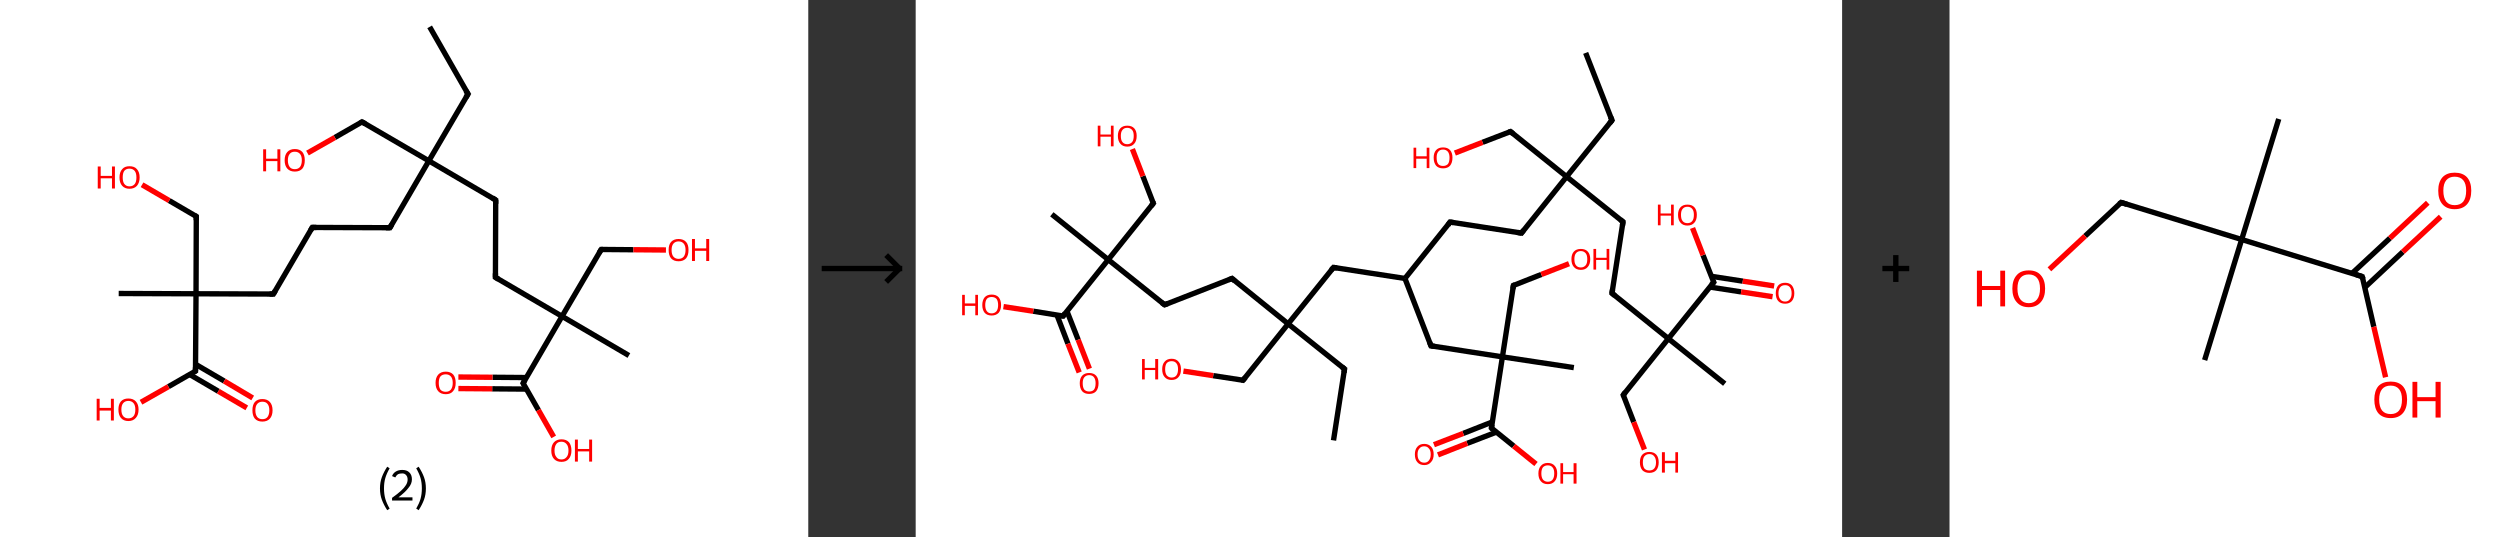 <?xml version='1.0' encoding='ASCII' standalone='yes'?>
<svg xmlns="http://www.w3.org/2000/svg" xmlns:xlink="http://www.w3.org/1999/xlink" version="1.1" width="931.0px" viewBox="0 0 931.0 200.0" height="200.0px">
  <rect x="0" y="0" width="931.0" height="200.0" fill="#333333" stroke="none"/>
  <g>
    <g transform="translate(0, 0) scale(1 1) "><!-- END OF HEADER -->
<rect style="opacity:1.0;fill:#FFFFFF;stroke:none" width="301.0" height="200.0" x="0.0" y="0.0"> </rect>
<path class="bond-0 atom-0 atom-1" d="M 160.0,10.0 L 174.3,35.0" style="fill:none;fill-rule:evenodd;stroke:#000000;stroke-width:2.0px;stroke-linecap:butt;stroke-linejoin:miter;stroke-opacity:1"/>
<path class="bond-1 atom-1 atom-2" d="M 174.3,35.0 L 159.7,59.9" style="fill:none;fill-rule:evenodd;stroke:#000000;stroke-width:2.0px;stroke-linecap:butt;stroke-linejoin:miter;stroke-opacity:1"/>
<path class="bond-2 atom-2 atom-3" d="M 159.7,59.9 L 134.8,45.4" style="fill:none;fill-rule:evenodd;stroke:#000000;stroke-width:2.0px;stroke-linecap:butt;stroke-linejoin:miter;stroke-opacity:1"/>
<path class="bond-3 atom-3 atom-4" d="M 134.8,45.4 L 124.7,51.2" style="fill:none;fill-rule:evenodd;stroke:#000000;stroke-width:2.0px;stroke-linecap:butt;stroke-linejoin:miter;stroke-opacity:1"/>
<path class="bond-3 atom-3 atom-4" d="M 124.7,51.2 L 114.5,57.0" style="fill:none;fill-rule:evenodd;stroke:#FF0000;stroke-width:2.0px;stroke-linecap:butt;stroke-linejoin:miter;stroke-opacity:1"/>
<path class="bond-4 atom-2 atom-5" d="M 159.7,59.9 L 145.2,84.8" style="fill:none;fill-rule:evenodd;stroke:#000000;stroke-width:2.0px;stroke-linecap:butt;stroke-linejoin:miter;stroke-opacity:1"/>
<path class="bond-5 atom-5 atom-6" d="M 145.2,84.8 L 116.3,84.7" style="fill:none;fill-rule:evenodd;stroke:#000000;stroke-width:2.0px;stroke-linecap:butt;stroke-linejoin:miter;stroke-opacity:1"/>
<path class="bond-6 atom-6 atom-7" d="M 116.3,84.7 L 101.8,109.5" style="fill:none;fill-rule:evenodd;stroke:#000000;stroke-width:2.0px;stroke-linecap:butt;stroke-linejoin:miter;stroke-opacity:1"/>
<path class="bond-7 atom-7 atom-8" d="M 101.8,109.5 L 73.0,109.4" style="fill:none;fill-rule:evenodd;stroke:#000000;stroke-width:2.0px;stroke-linecap:butt;stroke-linejoin:miter;stroke-opacity:1"/>
<path class="bond-8 atom-8 atom-9" d="M 73.0,109.4 L 44.2,109.3" style="fill:none;fill-rule:evenodd;stroke:#000000;stroke-width:2.0px;stroke-linecap:butt;stroke-linejoin:miter;stroke-opacity:1"/>
<path class="bond-9 atom-8 atom-10" d="M 73.0,109.4 L 73.1,80.6" style="fill:none;fill-rule:evenodd;stroke:#000000;stroke-width:2.0px;stroke-linecap:butt;stroke-linejoin:miter;stroke-opacity:1"/>
<path class="bond-10 atom-10 atom-11" d="M 73.1,80.6 L 63.0,74.7" style="fill:none;fill-rule:evenodd;stroke:#000000;stroke-width:2.0px;stroke-linecap:butt;stroke-linejoin:miter;stroke-opacity:1"/>
<path class="bond-10 atom-10 atom-11" d="M 63.0,74.7 L 52.9,68.8" style="fill:none;fill-rule:evenodd;stroke:#FF0000;stroke-width:2.0px;stroke-linecap:butt;stroke-linejoin:miter;stroke-opacity:1"/>
<path class="bond-11 atom-8 atom-12" d="M 73.0,109.4 L 72.8,138.2" style="fill:none;fill-rule:evenodd;stroke:#000000;stroke-width:2.0px;stroke-linecap:butt;stroke-linejoin:miter;stroke-opacity:1"/>
<path class="bond-12 atom-12 atom-13" d="M 70.7,139.5 L 81.3,145.7" style="fill:none;fill-rule:evenodd;stroke:#000000;stroke-width:2.0px;stroke-linecap:butt;stroke-linejoin:miter;stroke-opacity:1"/>
<path class="bond-12 atom-12 atom-13" d="M 81.3,145.7 L 91.9,151.9" style="fill:none;fill-rule:evenodd;stroke:#FF0000;stroke-width:2.0px;stroke-linecap:butt;stroke-linejoin:miter;stroke-opacity:1"/>
<path class="bond-12 atom-12 atom-13" d="M 72.9,135.7 L 83.5,141.9" style="fill:none;fill-rule:evenodd;stroke:#000000;stroke-width:2.0px;stroke-linecap:butt;stroke-linejoin:miter;stroke-opacity:1"/>
<path class="bond-12 atom-12 atom-13" d="M 83.5,141.9 L 94.1,148.2" style="fill:none;fill-rule:evenodd;stroke:#FF0000;stroke-width:2.0px;stroke-linecap:butt;stroke-linejoin:miter;stroke-opacity:1"/>
<path class="bond-13 atom-12 atom-14" d="M 72.8,138.2 L 62.7,144.0" style="fill:none;fill-rule:evenodd;stroke:#000000;stroke-width:2.0px;stroke-linecap:butt;stroke-linejoin:miter;stroke-opacity:1"/>
<path class="bond-13 atom-12 atom-14" d="M 62.7,144.0 L 52.5,149.8" style="fill:none;fill-rule:evenodd;stroke:#FF0000;stroke-width:2.0px;stroke-linecap:butt;stroke-linejoin:miter;stroke-opacity:1"/>
<path class="bond-14 atom-2 atom-15" d="M 159.7,59.9 L 184.6,74.5" style="fill:none;fill-rule:evenodd;stroke:#000000;stroke-width:2.0px;stroke-linecap:butt;stroke-linejoin:miter;stroke-opacity:1"/>
<path class="bond-15 atom-15 atom-16" d="M 184.6,74.5 L 184.5,103.3" style="fill:none;fill-rule:evenodd;stroke:#000000;stroke-width:2.0px;stroke-linecap:butt;stroke-linejoin:miter;stroke-opacity:1"/>
<path class="bond-16 atom-16 atom-17" d="M 184.5,103.3 L 209.3,117.8" style="fill:none;fill-rule:evenodd;stroke:#000000;stroke-width:2.0px;stroke-linecap:butt;stroke-linejoin:miter;stroke-opacity:1"/>
<path class="bond-17 atom-17 atom-18" d="M 209.3,117.8 L 234.2,132.4" style="fill:none;fill-rule:evenodd;stroke:#000000;stroke-width:2.0px;stroke-linecap:butt;stroke-linejoin:miter;stroke-opacity:1"/>
<path class="bond-18 atom-17 atom-19" d="M 209.3,117.8 L 223.9,92.9" style="fill:none;fill-rule:evenodd;stroke:#000000;stroke-width:2.0px;stroke-linecap:butt;stroke-linejoin:miter;stroke-opacity:1"/>
<path class="bond-19 atom-19 atom-20" d="M 223.9,92.9 L 235.9,93.0" style="fill:none;fill-rule:evenodd;stroke:#000000;stroke-width:2.0px;stroke-linecap:butt;stroke-linejoin:miter;stroke-opacity:1"/>
<path class="bond-19 atom-19 atom-20" d="M 235.9,93.0 L 248.0,93.1" style="fill:none;fill-rule:evenodd;stroke:#FF0000;stroke-width:2.0px;stroke-linecap:butt;stroke-linejoin:miter;stroke-opacity:1"/>
<path class="bond-20 atom-17 atom-21" d="M 209.3,117.8 L 194.8,142.7" style="fill:none;fill-rule:evenodd;stroke:#000000;stroke-width:2.0px;stroke-linecap:butt;stroke-linejoin:miter;stroke-opacity:1"/>
<path class="bond-21 atom-21 atom-22" d="M 196.1,140.6 L 183.4,140.5" style="fill:none;fill-rule:evenodd;stroke:#000000;stroke-width:2.0px;stroke-linecap:butt;stroke-linejoin:miter;stroke-opacity:1"/>
<path class="bond-21 atom-21 atom-22" d="M 183.4,140.5 L 170.7,140.4" style="fill:none;fill-rule:evenodd;stroke:#FF0000;stroke-width:2.0px;stroke-linecap:butt;stroke-linejoin:miter;stroke-opacity:1"/>
<path class="bond-21 atom-21 atom-22" d="M 196.0,144.9 L 183.3,144.8" style="fill:none;fill-rule:evenodd;stroke:#000000;stroke-width:2.0px;stroke-linecap:butt;stroke-linejoin:miter;stroke-opacity:1"/>
<path class="bond-21 atom-21 atom-22" d="M 183.3,144.8 L 170.7,144.7" style="fill:none;fill-rule:evenodd;stroke:#FF0000;stroke-width:2.0px;stroke-linecap:butt;stroke-linejoin:miter;stroke-opacity:1"/>
<path class="bond-22 atom-21 atom-23" d="M 194.8,142.7 L 200.5,152.7" style="fill:none;fill-rule:evenodd;stroke:#000000;stroke-width:2.0px;stroke-linecap:butt;stroke-linejoin:miter;stroke-opacity:1"/>
<path class="bond-22 atom-21 atom-23" d="M 200.5,152.7 L 206.2,162.7" style="fill:none;fill-rule:evenodd;stroke:#FF0000;stroke-width:2.0px;stroke-linecap:butt;stroke-linejoin:miter;stroke-opacity:1"/>
<path d="M 173.5,33.8 L 174.3,35.0 L 173.5,36.3" style="fill:none;stroke:#000000;stroke-width:2.0px;stroke-linecap:butt;stroke-linejoin:miter;stroke-opacity:1;"/>
<path d="M 136.1,46.1 L 134.8,45.4 L 134.3,45.7" style="fill:none;stroke:#000000;stroke-width:2.0px;stroke-linecap:butt;stroke-linejoin:miter;stroke-opacity:1;"/>
<path d="M 145.9,83.6 L 145.2,84.8 L 143.7,84.8" style="fill:none;stroke:#000000;stroke-width:2.0px;stroke-linecap:butt;stroke-linejoin:miter;stroke-opacity:1;"/>
<path d="M 117.8,84.7 L 116.3,84.7 L 115.6,85.9" style="fill:none;stroke:#000000;stroke-width:2.0px;stroke-linecap:butt;stroke-linejoin:miter;stroke-opacity:1;"/>
<path d="M 102.5,108.3 L 101.8,109.5 L 100.4,109.5" style="fill:none;stroke:#000000;stroke-width:2.0px;stroke-linecap:butt;stroke-linejoin:miter;stroke-opacity:1;"/>
<path d="M 73.1,82.0 L 73.1,80.6 L 72.6,80.3" style="fill:none;stroke:#000000;stroke-width:2.0px;stroke-linecap:butt;stroke-linejoin:miter;stroke-opacity:1;"/>
<path d="M 72.8,136.8 L 72.8,138.2 L 72.3,138.5" style="fill:none;stroke:#000000;stroke-width:2.0px;stroke-linecap:butt;stroke-linejoin:miter;stroke-opacity:1;"/>
<path d="M 183.4,73.7 L 184.6,74.5 L 184.6,75.9" style="fill:none;stroke:#000000;stroke-width:2.0px;stroke-linecap:butt;stroke-linejoin:miter;stroke-opacity:1;"/>
<path d="M 184.5,101.8 L 184.5,103.3 L 185.7,104.0" style="fill:none;stroke:#000000;stroke-width:2.0px;stroke-linecap:butt;stroke-linejoin:miter;stroke-opacity:1;"/>
<path d="M 223.1,94.2 L 223.9,92.9 L 224.5,92.9" style="fill:none;stroke:#000000;stroke-width:2.0px;stroke-linecap:butt;stroke-linejoin:miter;stroke-opacity:1;"/>
<path d="M 195.5,141.5 L 194.8,142.7 L 195.1,143.2" style="fill:none;stroke:#000000;stroke-width:2.0px;stroke-linecap:butt;stroke-linejoin:miter;stroke-opacity:1;"/>
<path class="atom-4" d="M 98.0 55.6 L 99.1 55.6 L 99.1 59.1 L 103.3 59.1 L 103.3 55.6 L 104.4 55.6 L 104.4 63.8 L 103.3 63.8 L 103.3 60.0 L 99.1 60.0 L 99.1 63.8 L 98.0 63.8 L 98.0 55.6 " fill="#FF0000"/>
<path class="atom-4" d="M 106.0 59.7 Q 106.0 57.7, 107.0 56.6 Q 108.0 55.5, 109.8 55.5 Q 111.6 55.5, 112.6 56.6 Q 113.5 57.7, 113.5 59.7 Q 113.5 61.7, 112.6 62.8 Q 111.6 63.9, 109.8 63.9 Q 108.0 63.9, 107.0 62.8 Q 106.0 61.7, 106.0 59.7 M 109.8 63.0 Q 111.0 63.0, 111.7 62.2 Q 112.4 61.3, 112.4 59.7 Q 112.4 58.1, 111.7 57.3 Q 111.0 56.5, 109.8 56.5 Q 108.5 56.5, 107.9 57.3 Q 107.2 58.1, 107.2 59.7 Q 107.2 61.3, 107.9 62.2 Q 108.5 63.0, 109.8 63.0 " fill="#FF0000"/>
<path class="atom-11" d="M 36.4 62.0 L 37.5 62.0 L 37.5 65.5 L 41.7 65.5 L 41.7 62.0 L 42.8 62.0 L 42.8 70.2 L 41.7 70.2 L 41.7 66.4 L 37.5 66.4 L 37.5 70.2 L 36.4 70.2 L 36.4 62.0 " fill="#FF0000"/>
<path class="atom-11" d="M 44.5 66.1 Q 44.5 64.1, 45.5 63.0 Q 46.4 61.9, 48.2 61.9 Q 50.1 61.9, 51.0 63.0 Q 52.0 64.1, 52.0 66.1 Q 52.0 68.0, 51.0 69.2 Q 50.0 70.3, 48.2 70.3 Q 46.5 70.3, 45.5 69.2 Q 44.5 68.1, 44.5 66.1 M 48.2 69.4 Q 49.5 69.4, 50.2 68.5 Q 50.8 67.7, 50.8 66.1 Q 50.8 64.5, 50.2 63.7 Q 49.5 62.8, 48.2 62.8 Q 47.0 62.8, 46.3 63.6 Q 45.7 64.4, 45.7 66.1 Q 45.7 67.7, 46.3 68.5 Q 47.0 69.4, 48.2 69.4 " fill="#FF0000"/>
<path class="atom-13" d="M 94.0 152.8 Q 94.0 150.8, 94.9 149.7 Q 95.9 148.6, 97.7 148.6 Q 99.5 148.6, 100.5 149.7 Q 101.5 150.8, 101.5 152.8 Q 101.5 154.8, 100.5 155.9 Q 99.5 157.0, 97.7 157.0 Q 95.9 157.0, 94.9 155.9 Q 94.0 154.8, 94.0 152.8 M 97.7 156.1 Q 99.0 156.1, 99.6 155.3 Q 100.3 154.4, 100.3 152.8 Q 100.3 151.2, 99.6 150.4 Q 99.0 149.6, 97.7 149.6 Q 96.5 149.6, 95.8 150.4 Q 95.1 151.2, 95.1 152.8 Q 95.1 154.4, 95.8 155.3 Q 96.5 156.1, 97.7 156.1 " fill="#FF0000"/>
<path class="atom-14" d="M 36.0 148.5 L 37.1 148.5 L 37.1 151.9 L 41.3 151.9 L 41.3 148.5 L 42.4 148.5 L 42.4 156.6 L 41.3 156.6 L 41.3 152.9 L 37.1 152.9 L 37.1 156.6 L 36.0 156.6 L 36.0 148.5 " fill="#FF0000"/>
<path class="atom-14" d="M 44.1 152.5 Q 44.1 150.6, 45.0 149.5 Q 46.0 148.4, 47.8 148.4 Q 49.6 148.4, 50.6 149.5 Q 51.6 150.6, 51.6 152.5 Q 51.6 154.5, 50.6 155.6 Q 49.6 156.8, 47.8 156.8 Q 46.0 156.8, 45.0 155.6 Q 44.1 154.5, 44.1 152.5 M 47.8 155.8 Q 49.0 155.8, 49.7 155.0 Q 50.4 154.2, 50.4 152.5 Q 50.4 150.9, 49.7 150.1 Q 49.0 149.3, 47.8 149.3 Q 46.6 149.3, 45.9 150.1 Q 45.2 150.9, 45.2 152.5 Q 45.2 154.2, 45.9 155.0 Q 46.6 155.8, 47.8 155.8 " fill="#FF0000"/>
<path class="atom-20" d="M 249.0 93.1 Q 249.0 91.1, 249.9 90.1 Q 250.9 89.0, 252.7 89.0 Q 254.5 89.0, 255.5 90.1 Q 256.4 91.1, 256.4 93.1 Q 256.4 95.1, 255.5 96.2 Q 254.5 97.3, 252.7 97.3 Q 250.9 97.3, 249.9 96.2 Q 249.0 95.1, 249.0 93.1 M 252.7 96.4 Q 253.9 96.4, 254.6 95.6 Q 255.3 94.7, 255.3 93.1 Q 255.3 91.5, 254.6 90.7 Q 253.9 89.9, 252.7 89.9 Q 251.5 89.9, 250.8 90.7 Q 250.1 91.5, 250.1 93.1 Q 250.1 94.8, 250.8 95.6 Q 251.5 96.4, 252.7 96.4 " fill="#FF0000"/>
<path class="atom-20" d="M 257.7 89.0 L 258.8 89.0 L 258.8 92.5 L 263.0 92.5 L 263.0 89.0 L 264.1 89.0 L 264.1 97.2 L 263.0 97.2 L 263.0 93.4 L 258.8 93.4 L 258.8 97.2 L 257.7 97.2 L 257.7 89.0 " fill="#FF0000"/>
<path class="atom-22" d="M 162.2 142.6 Q 162.2 140.6, 163.2 139.5 Q 164.2 138.4, 166.0 138.4 Q 167.8 138.4, 168.8 139.5 Q 169.7 140.6, 169.7 142.6 Q 169.7 144.6, 168.7 145.7 Q 167.8 146.8, 166.0 146.8 Q 164.2 146.8, 163.2 145.7 Q 162.2 144.6, 162.2 142.6 M 166.0 145.9 Q 167.2 145.9, 167.9 145.1 Q 168.6 144.2, 168.6 142.6 Q 168.6 141.0, 167.9 140.2 Q 167.2 139.4, 166.0 139.4 Q 164.7 139.4, 164.0 140.2 Q 163.4 141.0, 163.4 142.6 Q 163.4 144.2, 164.0 145.1 Q 164.7 145.9, 166.0 145.9 " fill="#FF0000"/>
<path class="atom-23" d="M 205.3 167.8 Q 205.3 165.8, 206.3 164.7 Q 207.3 163.6, 209.1 163.6 Q 210.9 163.6, 211.9 164.7 Q 212.8 165.8, 212.8 167.8 Q 212.8 169.8, 211.8 170.9 Q 210.9 172.0, 209.1 172.0 Q 207.3 172.0, 206.3 170.9 Q 205.3 169.8, 205.3 167.8 M 209.1 171.1 Q 210.3 171.1, 211.0 170.2 Q 211.7 169.4, 211.7 167.8 Q 211.7 166.2, 211.0 165.4 Q 210.3 164.5, 209.1 164.5 Q 207.8 164.5, 207.2 165.3 Q 206.5 166.2, 206.5 167.8 Q 206.5 169.4, 207.2 170.2 Q 207.8 171.1, 209.1 171.1 " fill="#FF0000"/>
<path class="atom-23" d="M 214.1 163.7 L 215.2 163.7 L 215.2 167.2 L 219.4 167.2 L 219.4 163.7 L 220.5 163.7 L 220.5 171.9 L 219.4 171.9 L 219.4 168.1 L 215.2 168.1 L 215.2 171.9 L 214.1 171.9 L 214.1 163.7 " fill="#FF0000"/>
<path class="legend" d="M 141.5 181.9 Q 141.5 179.6, 142.2 177.7 Q 142.9 175.8, 144.2 173.8 L 145.1 174.4 Q 144.0 176.3, 143.5 178.0 Q 143.0 179.7, 143.0 181.9 Q 143.0 184.0, 143.5 185.8 Q 144.0 187.5, 145.1 189.4 L 144.2 190.0 Q 142.9 188.0, 142.2 186.1 Q 141.5 184.2, 141.5 181.9 " fill="#000000"/>
<path class="legend" d="M 146.0 177.3 Q 146.4 176.2, 147.4 175.6 Q 148.4 175.0, 149.8 175.0 Q 151.5 175.0, 152.4 175.9 Q 153.4 176.8, 153.4 178.5 Q 153.4 180.2, 152.1 181.7 Q 150.9 183.3, 148.4 185.2 L 153.6 185.2 L 153.6 186.4 L 146.0 186.4 L 146.0 185.4 Q 148.1 183.9, 149.3 182.8 Q 150.6 181.6, 151.2 180.6 Q 151.8 179.6, 151.8 178.6 Q 151.8 177.5, 151.2 176.9 Q 150.7 176.3, 149.8 176.3 Q 148.8 176.3, 148.2 176.6 Q 147.6 177.0, 147.2 177.8 L 146.0 177.3 " fill="#000000"/>
<path class="legend" d="M 158.6 181.9 Q 158.6 184.2, 157.9 186.1 Q 157.2 188.0, 155.9 190.0 L 155.0 189.4 Q 156.1 187.5, 156.6 185.8 Q 157.1 184.0, 157.1 181.9 Q 157.1 179.7, 156.6 178.0 Q 156.1 176.3, 155.0 174.4 L 155.9 173.8 Q 157.2 175.8, 157.9 177.7 Q 158.6 179.6, 158.6 181.9 " fill="#000000"/>
</g>
    <g transform="translate(301.0, 0) scale(1 1) "><line x1="5" y1="100" x2="35" y2="100" style="stroke:rgb(0,0,0);stroke-width:2"/>
  <line x1="34" y1="100" x2="29" y2="95" style="stroke:rgb(0,0,0);stroke-width:2"/>
  <line x1="34" y1="100" x2="29" y2="105" style="stroke:rgb(0,0,0);stroke-width:2"/>
</g>
    <g transform="translate(341.0, 0) scale(1 1) "><!-- END OF HEADER -->
<rect style="opacity:1.0;fill:#FFFFFF;stroke:none" width="345.0" height="200.0" x="0.0" y="0.0"> </rect>
<path class="bond-0 atom-0 atom-1" d="M 249.5,19.7 L 259.3,44.8" style="fill:none;fill-rule:evenodd;stroke:#000000;stroke-width:2.0px;stroke-linecap:butt;stroke-linejoin:miter;stroke-opacity:1"/>
<path class="bond-1 atom-1 atom-2" d="M 259.3,44.8 L 242.4,65.8" style="fill:none;fill-rule:evenodd;stroke:#000000;stroke-width:2.0px;stroke-linecap:butt;stroke-linejoin:miter;stroke-opacity:1"/>
<path class="bond-2 atom-2 atom-3" d="M 242.4,65.8 L 221.5,49.0" style="fill:none;fill-rule:evenodd;stroke:#000000;stroke-width:2.0px;stroke-linecap:butt;stroke-linejoin:miter;stroke-opacity:1"/>
<path class="bond-3 atom-3 atom-4" d="M 221.5,49.0 L 211.1,53.0" style="fill:none;fill-rule:evenodd;stroke:#000000;stroke-width:2.0px;stroke-linecap:butt;stroke-linejoin:miter;stroke-opacity:1"/>
<path class="bond-3 atom-3 atom-4" d="M 211.1,53.0 L 200.8,57.0" style="fill:none;fill-rule:evenodd;stroke:#FF0000;stroke-width:2.0px;stroke-linecap:butt;stroke-linejoin:miter;stroke-opacity:1"/>
<path class="bond-4 atom-2 atom-5" d="M 242.4,65.8 L 225.6,86.8" style="fill:none;fill-rule:evenodd;stroke:#000000;stroke-width:2.0px;stroke-linecap:butt;stroke-linejoin:miter;stroke-opacity:1"/>
<path class="bond-5 atom-5 atom-6" d="M 225.6,86.8 L 199.0,82.7" style="fill:none;fill-rule:evenodd;stroke:#000000;stroke-width:2.0px;stroke-linecap:butt;stroke-linejoin:miter;stroke-opacity:1"/>
<path class="bond-6 atom-6 atom-7" d="M 199.0,82.7 L 182.2,103.7" style="fill:none;fill-rule:evenodd;stroke:#000000;stroke-width:2.0px;stroke-linecap:butt;stroke-linejoin:miter;stroke-opacity:1"/>
<path class="bond-7 atom-7 atom-8" d="M 182.2,103.7 L 155.6,99.6" style="fill:none;fill-rule:evenodd;stroke:#000000;stroke-width:2.0px;stroke-linecap:butt;stroke-linejoin:miter;stroke-opacity:1"/>
<path class="bond-8 atom-8 atom-9" d="M 155.6,99.6 L 138.7,120.6" style="fill:none;fill-rule:evenodd;stroke:#000000;stroke-width:2.0px;stroke-linecap:butt;stroke-linejoin:miter;stroke-opacity:1"/>
<path class="bond-9 atom-9 atom-10" d="M 138.7,120.6 L 159.7,137.4" style="fill:none;fill-rule:evenodd;stroke:#000000;stroke-width:2.0px;stroke-linecap:butt;stroke-linejoin:miter;stroke-opacity:1"/>
<path class="bond-10 atom-10 atom-11" d="M 159.7,137.4 L 155.6,164.0" style="fill:none;fill-rule:evenodd;stroke:#000000;stroke-width:2.0px;stroke-linecap:butt;stroke-linejoin:miter;stroke-opacity:1"/>
<path class="bond-11 atom-9 atom-12" d="M 138.7,120.6 L 121.9,141.6" style="fill:none;fill-rule:evenodd;stroke:#000000;stroke-width:2.0px;stroke-linecap:butt;stroke-linejoin:miter;stroke-opacity:1"/>
<path class="bond-12 atom-12 atom-13" d="M 121.9,141.6 L 110.8,139.9" style="fill:none;fill-rule:evenodd;stroke:#000000;stroke-width:2.0px;stroke-linecap:butt;stroke-linejoin:miter;stroke-opacity:1"/>
<path class="bond-12 atom-12 atom-13" d="M 110.8,139.9 L 99.7,138.2" style="fill:none;fill-rule:evenodd;stroke:#FF0000;stroke-width:2.0px;stroke-linecap:butt;stroke-linejoin:miter;stroke-opacity:1"/>
<path class="bond-13 atom-9 atom-14" d="M 138.7,120.6 L 117.8,103.7" style="fill:none;fill-rule:evenodd;stroke:#000000;stroke-width:2.0px;stroke-linecap:butt;stroke-linejoin:miter;stroke-opacity:1"/>
<path class="bond-14 atom-14 atom-15" d="M 117.8,103.7 L 92.7,113.5" style="fill:none;fill-rule:evenodd;stroke:#000000;stroke-width:2.0px;stroke-linecap:butt;stroke-linejoin:miter;stroke-opacity:1"/>
<path class="bond-15 atom-15 atom-16" d="M 92.7,113.5 L 71.7,96.7" style="fill:none;fill-rule:evenodd;stroke:#000000;stroke-width:2.0px;stroke-linecap:butt;stroke-linejoin:miter;stroke-opacity:1"/>
<path class="bond-16 atom-16 atom-17" d="M 71.7,96.7 L 50.7,79.8" style="fill:none;fill-rule:evenodd;stroke:#000000;stroke-width:2.0px;stroke-linecap:butt;stroke-linejoin:miter;stroke-opacity:1"/>
<path class="bond-17 atom-16 atom-18" d="M 71.7,96.7 L 88.5,75.7" style="fill:none;fill-rule:evenodd;stroke:#000000;stroke-width:2.0px;stroke-linecap:butt;stroke-linejoin:miter;stroke-opacity:1"/>
<path class="bond-18 atom-18 atom-19" d="M 88.5,75.7 L 84.6,65.6" style="fill:none;fill-rule:evenodd;stroke:#000000;stroke-width:2.0px;stroke-linecap:butt;stroke-linejoin:miter;stroke-opacity:1"/>
<path class="bond-18 atom-18 atom-19" d="M 84.6,65.6 L 80.7,55.5" style="fill:none;fill-rule:evenodd;stroke:#FF0000;stroke-width:2.0px;stroke-linecap:butt;stroke-linejoin:miter;stroke-opacity:1"/>
<path class="bond-19 atom-16 atom-20" d="M 71.7,96.7 L 54.9,117.7" style="fill:none;fill-rule:evenodd;stroke:#000000;stroke-width:2.0px;stroke-linecap:butt;stroke-linejoin:miter;stroke-opacity:1"/>
<path class="bond-20 atom-20 atom-21" d="M 52.6,117.3 L 56.7,128.0" style="fill:none;fill-rule:evenodd;stroke:#000000;stroke-width:2.0px;stroke-linecap:butt;stroke-linejoin:miter;stroke-opacity:1"/>
<path class="bond-20 atom-20 atom-21" d="M 56.7,128.0 L 60.9,138.7" style="fill:none;fill-rule:evenodd;stroke:#FF0000;stroke-width:2.0px;stroke-linecap:butt;stroke-linejoin:miter;stroke-opacity:1"/>
<path class="bond-20 atom-20 atom-21" d="M 56.3,115.8 L 60.5,126.5" style="fill:none;fill-rule:evenodd;stroke:#000000;stroke-width:2.0px;stroke-linecap:butt;stroke-linejoin:miter;stroke-opacity:1"/>
<path class="bond-20 atom-20 atom-21" d="M 60.5,126.5 L 64.7,137.3" style="fill:none;fill-rule:evenodd;stroke:#FF0000;stroke-width:2.0px;stroke-linecap:butt;stroke-linejoin:miter;stroke-opacity:1"/>
<path class="bond-21 atom-20 atom-22" d="M 54.9,117.7 L 43.8,115.9" style="fill:none;fill-rule:evenodd;stroke:#000000;stroke-width:2.0px;stroke-linecap:butt;stroke-linejoin:miter;stroke-opacity:1"/>
<path class="bond-21 atom-20 atom-22" d="M 43.8,115.9 L 32.7,114.2" style="fill:none;fill-rule:evenodd;stroke:#FF0000;stroke-width:2.0px;stroke-linecap:butt;stroke-linejoin:miter;stroke-opacity:1"/>
<path class="bond-22 atom-7 atom-23" d="M 182.2,103.7 L 191.9,128.8" style="fill:none;fill-rule:evenodd;stroke:#000000;stroke-width:2.0px;stroke-linecap:butt;stroke-linejoin:miter;stroke-opacity:1"/>
<path class="bond-23 atom-23 atom-24" d="M 191.9,128.8 L 218.5,132.9" style="fill:none;fill-rule:evenodd;stroke:#000000;stroke-width:2.0px;stroke-linecap:butt;stroke-linejoin:miter;stroke-opacity:1"/>
<path class="bond-24 atom-24 atom-25" d="M 218.5,132.9 L 245.1,136.9" style="fill:none;fill-rule:evenodd;stroke:#000000;stroke-width:2.0px;stroke-linecap:butt;stroke-linejoin:miter;stroke-opacity:1"/>
<path class="bond-25 atom-24 atom-26" d="M 218.5,132.9 L 222.6,106.3" style="fill:none;fill-rule:evenodd;stroke:#000000;stroke-width:2.0px;stroke-linecap:butt;stroke-linejoin:miter;stroke-opacity:1"/>
<path class="bond-26 atom-26 atom-27" d="M 222.6,106.3 L 233.0,102.2" style="fill:none;fill-rule:evenodd;stroke:#000000;stroke-width:2.0px;stroke-linecap:butt;stroke-linejoin:miter;stroke-opacity:1"/>
<path class="bond-26 atom-26 atom-27" d="M 233.0,102.2 L 243.3,98.2" style="fill:none;fill-rule:evenodd;stroke:#FF0000;stroke-width:2.0px;stroke-linecap:butt;stroke-linejoin:miter;stroke-opacity:1"/>
<path class="bond-27 atom-24 atom-28" d="M 218.5,132.9 L 214.4,159.4" style="fill:none;fill-rule:evenodd;stroke:#000000;stroke-width:2.0px;stroke-linecap:butt;stroke-linejoin:miter;stroke-opacity:1"/>
<path class="bond-28 atom-28 atom-29" d="M 214.8,157.1 L 203.9,161.4" style="fill:none;fill-rule:evenodd;stroke:#000000;stroke-width:2.0px;stroke-linecap:butt;stroke-linejoin:miter;stroke-opacity:1"/>
<path class="bond-28 atom-28 atom-29" d="M 203.9,161.4 L 193.0,165.6" style="fill:none;fill-rule:evenodd;stroke:#FF0000;stroke-width:2.0px;stroke-linecap:butt;stroke-linejoin:miter;stroke-opacity:1"/>
<path class="bond-28 atom-28 atom-29" d="M 216.3,160.9 L 205.4,165.1" style="fill:none;fill-rule:evenodd;stroke:#000000;stroke-width:2.0px;stroke-linecap:butt;stroke-linejoin:miter;stroke-opacity:1"/>
<path class="bond-28 atom-28 atom-29" d="M 205.4,165.1 L 194.5,169.4" style="fill:none;fill-rule:evenodd;stroke:#FF0000;stroke-width:2.0px;stroke-linecap:butt;stroke-linejoin:miter;stroke-opacity:1"/>
<path class="bond-29 atom-28 atom-30" d="M 214.4,159.4 L 222.7,166.1" style="fill:none;fill-rule:evenodd;stroke:#000000;stroke-width:2.0px;stroke-linecap:butt;stroke-linejoin:miter;stroke-opacity:1"/>
<path class="bond-29 atom-28 atom-30" d="M 222.7,166.1 L 231.0,172.8" style="fill:none;fill-rule:evenodd;stroke:#FF0000;stroke-width:2.0px;stroke-linecap:butt;stroke-linejoin:miter;stroke-opacity:1"/>
<path class="bond-30 atom-2 atom-31" d="M 242.4,65.8 L 263.4,82.6" style="fill:none;fill-rule:evenodd;stroke:#000000;stroke-width:2.0px;stroke-linecap:butt;stroke-linejoin:miter;stroke-opacity:1"/>
<path class="bond-31 atom-31 atom-32" d="M 263.4,82.6 L 259.3,109.2" style="fill:none;fill-rule:evenodd;stroke:#000000;stroke-width:2.0px;stroke-linecap:butt;stroke-linejoin:miter;stroke-opacity:1"/>
<path class="bond-32 atom-32 atom-33" d="M 259.3,109.2 L 280.3,126.1" style="fill:none;fill-rule:evenodd;stroke:#000000;stroke-width:2.0px;stroke-linecap:butt;stroke-linejoin:miter;stroke-opacity:1"/>
<path class="bond-33 atom-33 atom-34" d="M 280.3,126.1 L 301.3,142.9" style="fill:none;fill-rule:evenodd;stroke:#000000;stroke-width:2.0px;stroke-linecap:butt;stroke-linejoin:miter;stroke-opacity:1"/>
<path class="bond-34 atom-33 atom-35" d="M 280.3,126.1 L 263.5,147.1" style="fill:none;fill-rule:evenodd;stroke:#000000;stroke-width:2.0px;stroke-linecap:butt;stroke-linejoin:miter;stroke-opacity:1"/>
<path class="bond-35 atom-35 atom-36" d="M 263.5,147.1 L 267.4,157.2" style="fill:none;fill-rule:evenodd;stroke:#000000;stroke-width:2.0px;stroke-linecap:butt;stroke-linejoin:miter;stroke-opacity:1"/>
<path class="bond-35 atom-35 atom-36" d="M 267.4,157.2 L 271.4,167.4" style="fill:none;fill-rule:evenodd;stroke:#FF0000;stroke-width:2.0px;stroke-linecap:butt;stroke-linejoin:miter;stroke-opacity:1"/>
<path class="bond-36 atom-33 atom-37" d="M 280.3,126.1 L 297.2,105.1" style="fill:none;fill-rule:evenodd;stroke:#000000;stroke-width:2.0px;stroke-linecap:butt;stroke-linejoin:miter;stroke-opacity:1"/>
<path class="bond-37 atom-37 atom-38" d="M 295.7,106.9 L 307.4,108.7" style="fill:none;fill-rule:evenodd;stroke:#000000;stroke-width:2.0px;stroke-linecap:butt;stroke-linejoin:miter;stroke-opacity:1"/>
<path class="bond-37 atom-37 atom-38" d="M 307.4,108.7 L 319.1,110.5" style="fill:none;fill-rule:evenodd;stroke:#FF0000;stroke-width:2.0px;stroke-linecap:butt;stroke-linejoin:miter;stroke-opacity:1"/>
<path class="bond-37 atom-37 atom-38" d="M 296.3,102.9 L 308.0,104.7" style="fill:none;fill-rule:evenodd;stroke:#000000;stroke-width:2.0px;stroke-linecap:butt;stroke-linejoin:miter;stroke-opacity:1"/>
<path class="bond-37 atom-37 atom-38" d="M 308.0,104.7 L 319.7,106.5" style="fill:none;fill-rule:evenodd;stroke:#FF0000;stroke-width:2.0px;stroke-linecap:butt;stroke-linejoin:miter;stroke-opacity:1"/>
<path class="bond-38 atom-37 atom-39" d="M 297.2,105.1 L 293.2,95.0" style="fill:none;fill-rule:evenodd;stroke:#000000;stroke-width:2.0px;stroke-linecap:butt;stroke-linejoin:miter;stroke-opacity:1"/>
<path class="bond-38 atom-37 atom-39" d="M 293.2,95.0 L 289.3,84.9" style="fill:none;fill-rule:evenodd;stroke:#FF0000;stroke-width:2.0px;stroke-linecap:butt;stroke-linejoin:miter;stroke-opacity:1"/>
<path d="M 258.8,43.6 L 259.3,44.8 L 258.4,45.9" style="fill:none;stroke:#000000;stroke-width:2.0px;stroke-linecap:butt;stroke-linejoin:miter;stroke-opacity:1;"/>
<path d="M 222.5,49.8 L 221.5,49.0 L 220.9,49.2" style="fill:none;stroke:#000000;stroke-width:2.0px;stroke-linecap:butt;stroke-linejoin:miter;stroke-opacity:1;"/>
<path d="M 226.4,85.7 L 225.6,86.8 L 224.3,86.6" style="fill:none;stroke:#000000;stroke-width:2.0px;stroke-linecap:butt;stroke-linejoin:miter;stroke-opacity:1;"/>
<path d="M 200.3,82.9 L 199.0,82.7 L 198.2,83.8" style="fill:none;stroke:#000000;stroke-width:2.0px;stroke-linecap:butt;stroke-linejoin:miter;stroke-opacity:1;"/>
<path d="M 156.9,99.8 L 155.6,99.6 L 154.7,100.6" style="fill:none;stroke:#000000;stroke-width:2.0px;stroke-linecap:butt;stroke-linejoin:miter;stroke-opacity:1;"/>
<path d="M 158.7,136.6 L 159.7,137.4 L 159.5,138.8" style="fill:none;stroke:#000000;stroke-width:2.0px;stroke-linecap:butt;stroke-linejoin:miter;stroke-opacity:1;"/>
<path d="M 122.8,140.5 L 121.9,141.6 L 121.4,141.5" style="fill:none;stroke:#000000;stroke-width:2.0px;stroke-linecap:butt;stroke-linejoin:miter;stroke-opacity:1;"/>
<path d="M 118.8,104.6 L 117.8,103.7 L 116.5,104.2" style="fill:none;stroke:#000000;stroke-width:2.0px;stroke-linecap:butt;stroke-linejoin:miter;stroke-opacity:1;"/>
<path d="M 93.9,113.0 L 92.7,113.5 L 91.6,112.7" style="fill:none;stroke:#000000;stroke-width:2.0px;stroke-linecap:butt;stroke-linejoin:miter;stroke-opacity:1;"/>
<path d="M 87.7,76.7 L 88.5,75.7 L 88.3,75.2" style="fill:none;stroke:#000000;stroke-width:2.0px;stroke-linecap:butt;stroke-linejoin:miter;stroke-opacity:1;"/>
<path d="M 55.7,116.6 L 54.9,117.7 L 54.3,117.6" style="fill:none;stroke:#000000;stroke-width:2.0px;stroke-linecap:butt;stroke-linejoin:miter;stroke-opacity:1;"/>
<path d="M 191.4,127.5 L 191.9,128.8 L 193.3,129.0" style="fill:none;stroke:#000000;stroke-width:2.0px;stroke-linecap:butt;stroke-linejoin:miter;stroke-opacity:1;"/>
<path d="M 222.4,107.6 L 222.6,106.3 L 223.1,106.1" style="fill:none;stroke:#000000;stroke-width:2.0px;stroke-linecap:butt;stroke-linejoin:miter;stroke-opacity:1;"/>
<path d="M 214.6,158.1 L 214.4,159.4 L 214.8,159.8" style="fill:none;stroke:#000000;stroke-width:2.0px;stroke-linecap:butt;stroke-linejoin:miter;stroke-opacity:1;"/>
<path d="M 262.4,81.8 L 263.4,82.6 L 263.2,84.0" style="fill:none;stroke:#000000;stroke-width:2.0px;stroke-linecap:butt;stroke-linejoin:miter;stroke-opacity:1;"/>
<path d="M 259.5,107.9 L 259.3,109.2 L 260.4,110.1" style="fill:none;stroke:#000000;stroke-width:2.0px;stroke-linecap:butt;stroke-linejoin:miter;stroke-opacity:1;"/>
<path d="M 264.3,146.0 L 263.5,147.1 L 263.7,147.6" style="fill:none;stroke:#000000;stroke-width:2.0px;stroke-linecap:butt;stroke-linejoin:miter;stroke-opacity:1;"/>
<path d="M 296.3,106.1 L 297.2,105.1 L 297.0,104.6" style="fill:none;stroke:#000000;stroke-width:2.0px;stroke-linecap:butt;stroke-linejoin:miter;stroke-opacity:1;"/>
<path class="atom-4" d="M 185.4 55.0 L 186.4 55.0 L 186.4 58.2 L 190.3 58.2 L 190.3 55.0 L 191.3 55.0 L 191.3 62.6 L 190.3 62.6 L 190.3 59.1 L 186.4 59.1 L 186.4 62.6 L 185.4 62.6 L 185.4 55.0 " fill="#FF0000"/>
<path class="atom-4" d="M 192.9 58.7 Q 192.9 56.9, 193.8 55.9 Q 194.7 54.9, 196.4 54.9 Q 198.1 54.9, 199.0 55.9 Q 199.9 56.9, 199.9 58.7 Q 199.9 60.6, 199.0 61.7 Q 198.1 62.7, 196.4 62.7 Q 194.7 62.7, 193.8 61.7 Q 192.9 60.6, 192.9 58.7 M 196.4 61.8 Q 197.5 61.8, 198.2 61.1 Q 198.8 60.3, 198.8 58.7 Q 198.8 57.3, 198.2 56.5 Q 197.5 55.7, 196.4 55.7 Q 195.2 55.7, 194.6 56.5 Q 194.0 57.2, 194.0 58.7 Q 194.0 60.3, 194.6 61.1 Q 195.2 61.8, 196.4 61.8 " fill="#FF0000"/>
<path class="atom-13" d="M 84.3 133.7 L 85.3 133.7 L 85.3 137.0 L 89.2 137.0 L 89.2 133.7 L 90.3 133.7 L 90.3 141.3 L 89.2 141.3 L 89.2 137.8 L 85.3 137.8 L 85.3 141.3 L 84.3 141.3 L 84.3 133.7 " fill="#FF0000"/>
<path class="atom-13" d="M 91.8 137.5 Q 91.8 135.7, 92.7 134.7 Q 93.6 133.6, 95.3 133.6 Q 97.0 133.6, 97.9 134.7 Q 98.8 135.7, 98.8 137.5 Q 98.8 139.4, 97.9 140.4 Q 97.0 141.5, 95.3 141.5 Q 93.6 141.5, 92.7 140.4 Q 91.8 139.4, 91.8 137.5 M 95.3 140.6 Q 96.5 140.6, 97.1 139.8 Q 97.7 139.0, 97.7 137.5 Q 97.7 136.0, 97.1 135.3 Q 96.5 134.5, 95.3 134.5 Q 94.2 134.5, 93.5 135.2 Q 92.9 136.0, 92.9 137.5 Q 92.9 139.0, 93.5 139.8 Q 94.2 140.6, 95.3 140.6 " fill="#FF0000"/>
<path class="atom-19" d="M 67.8 46.8 L 68.8 46.8 L 68.8 50.1 L 72.7 50.1 L 72.7 46.8 L 73.7 46.8 L 73.7 54.5 L 72.7 54.5 L 72.7 50.9 L 68.8 50.9 L 68.8 54.5 L 67.8 54.5 L 67.8 46.8 " fill="#FF0000"/>
<path class="atom-19" d="M 75.3 50.6 Q 75.3 48.8, 76.2 47.8 Q 77.1 46.8, 78.8 46.8 Q 80.5 46.8, 81.4 47.8 Q 82.3 48.8, 82.3 50.6 Q 82.3 52.5, 81.4 53.5 Q 80.5 54.6, 78.8 54.6 Q 77.1 54.6, 76.2 53.5 Q 75.3 52.5, 75.3 50.6 M 78.8 53.7 Q 79.9 53.7, 80.6 52.9 Q 81.2 52.2, 81.2 50.6 Q 81.2 49.1, 80.6 48.4 Q 79.9 47.6, 78.8 47.6 Q 77.6 47.6, 77.0 48.4 Q 76.4 49.1, 76.4 50.6 Q 76.4 52.2, 77.0 52.9 Q 77.6 53.7, 78.8 53.7 " fill="#FF0000"/>
<path class="atom-21" d="M 61.1 142.7 Q 61.1 140.9, 62.0 139.9 Q 62.9 138.9, 64.6 138.9 Q 66.3 138.9, 67.2 139.9 Q 68.1 140.9, 68.1 142.7 Q 68.1 144.6, 67.2 145.7 Q 66.3 146.7, 64.6 146.7 Q 62.9 146.7, 62.0 145.7 Q 61.1 144.6, 61.1 142.7 M 64.6 145.8 Q 65.8 145.8, 66.4 145.1 Q 67.0 144.3, 67.0 142.7 Q 67.0 141.3, 66.4 140.5 Q 65.8 139.7, 64.6 139.7 Q 63.5 139.7, 62.8 140.5 Q 62.2 141.2, 62.2 142.7 Q 62.2 144.3, 62.8 145.1 Q 63.5 145.8, 64.6 145.8 " fill="#FF0000"/>
<path class="atom-22" d="M 17.3 109.8 L 18.3 109.8 L 18.3 113.0 L 22.2 113.0 L 22.2 109.8 L 23.2 109.8 L 23.2 117.4 L 22.2 117.4 L 22.2 113.9 L 18.3 113.9 L 18.3 117.4 L 17.3 117.4 L 17.3 109.8 " fill="#FF0000"/>
<path class="atom-22" d="M 24.8 113.6 Q 24.8 111.8, 25.7 110.7 Q 26.6 109.7, 28.3 109.7 Q 30.0 109.7, 30.9 110.7 Q 31.8 111.8, 31.8 113.6 Q 31.8 115.4, 30.9 116.5 Q 29.9 117.5, 28.3 117.5 Q 26.6 117.5, 25.7 116.5 Q 24.8 115.4, 24.8 113.6 M 28.3 116.7 Q 29.4 116.7, 30.1 115.9 Q 30.7 115.1, 30.7 113.6 Q 30.7 112.1, 30.1 111.3 Q 29.4 110.6, 28.3 110.6 Q 27.1 110.6, 26.5 111.3 Q 25.9 112.1, 25.9 113.6 Q 25.9 115.1, 26.5 115.9 Q 27.1 116.7, 28.3 116.7 " fill="#FF0000"/>
<path class="atom-27" d="M 244.2 96.5 Q 244.2 94.7, 245.1 93.7 Q 246.0 92.7, 247.7 92.7 Q 249.4 92.7, 250.3 93.7 Q 251.2 94.7, 251.2 96.5 Q 251.2 98.4, 250.3 99.4 Q 249.4 100.5, 247.7 100.5 Q 246.0 100.5, 245.1 99.4 Q 244.2 98.4, 244.2 96.5 M 247.7 99.6 Q 248.8 99.6, 249.5 98.8 Q 250.1 98.1, 250.1 96.5 Q 250.1 95.0, 249.5 94.3 Q 248.8 93.5, 247.7 93.5 Q 246.5 93.5, 245.9 94.3 Q 245.3 95.0, 245.3 96.5 Q 245.3 98.1, 245.9 98.8 Q 246.5 99.6, 247.7 99.6 " fill="#FF0000"/>
<path class="atom-27" d="M 252.4 92.7 L 253.4 92.7 L 253.4 96.0 L 257.3 96.0 L 257.3 92.7 L 258.3 92.7 L 258.3 100.4 L 257.3 100.4 L 257.3 96.8 L 253.4 96.8 L 253.4 100.4 L 252.4 100.4 L 252.4 92.7 " fill="#FF0000"/>
<path class="atom-29" d="M 185.9 169.2 Q 185.9 167.4, 186.8 166.4 Q 187.7 165.3, 189.4 165.3 Q 191.0 165.3, 192.0 166.4 Q 192.9 167.4, 192.9 169.2 Q 192.9 171.1, 191.9 172.1 Q 191.0 173.2, 189.4 173.2 Q 187.7 173.2, 186.8 172.1 Q 185.9 171.1, 185.9 169.2 M 189.4 172.3 Q 190.5 172.3, 191.1 171.5 Q 191.8 170.7, 191.8 169.2 Q 191.8 167.7, 191.1 167.0 Q 190.5 166.2, 189.4 166.2 Q 188.2 166.2, 187.6 167.0 Q 186.9 167.7, 186.9 169.2 Q 186.9 170.8, 187.6 171.5 Q 188.2 172.3, 189.4 172.3 " fill="#FF0000"/>
<path class="atom-30" d="M 231.9 176.3 Q 231.9 174.5, 232.8 173.5 Q 233.7 172.4, 235.4 172.4 Q 237.1 172.4, 238.0 173.5 Q 238.9 174.5, 238.9 176.3 Q 238.9 178.2, 238.0 179.2 Q 237.1 180.3, 235.4 180.3 Q 233.7 180.3, 232.8 179.2 Q 231.9 178.2, 231.9 176.3 M 235.4 179.4 Q 236.6 179.4, 237.2 178.6 Q 237.8 177.8, 237.8 176.3 Q 237.8 174.8, 237.2 174.1 Q 236.6 173.3, 235.4 173.3 Q 234.3 173.3, 233.6 174.0 Q 233.0 174.8, 233.0 176.3 Q 233.0 177.8, 233.6 178.6 Q 234.3 179.4, 235.4 179.4 " fill="#FF0000"/>
<path class="atom-30" d="M 240.1 172.5 L 241.1 172.5 L 241.1 175.8 L 245.0 175.8 L 245.0 172.5 L 246.1 172.5 L 246.1 180.1 L 245.0 180.1 L 245.0 176.6 L 241.1 176.6 L 241.1 180.1 L 240.1 180.1 L 240.1 172.5 " fill="#FF0000"/>
<path class="atom-36" d="M 269.7 172.2 Q 269.7 170.3, 270.6 169.3 Q 271.6 168.3, 273.2 168.3 Q 274.9 168.3, 275.8 169.3 Q 276.7 170.3, 276.7 172.2 Q 276.7 174.0, 275.8 175.1 Q 274.9 176.1, 273.2 176.1 Q 271.6 176.1, 270.6 175.1 Q 269.7 174.0, 269.7 172.2 M 273.2 175.2 Q 274.4 175.2, 275.0 174.5 Q 275.7 173.7, 275.7 172.2 Q 275.7 170.7, 275.0 169.9 Q 274.4 169.1, 273.2 169.1 Q 272.1 169.1, 271.4 169.9 Q 270.8 170.6, 270.8 172.2 Q 270.8 173.7, 271.4 174.5 Q 272.1 175.2, 273.2 175.2 " fill="#FF0000"/>
<path class="atom-36" d="M 277.9 168.4 L 279.0 168.4 L 279.0 171.6 L 282.9 171.6 L 282.9 168.4 L 283.9 168.4 L 283.9 176.0 L 282.9 176.0 L 282.9 172.5 L 279.0 172.5 L 279.0 176.0 L 277.9 176.0 L 277.9 168.4 " fill="#FF0000"/>
<path class="atom-38" d="M 320.3 109.2 Q 320.3 107.4, 321.2 106.3 Q 322.1 105.3, 323.8 105.3 Q 325.4 105.3, 326.3 106.3 Q 327.2 107.4, 327.2 109.2 Q 327.2 111.0, 326.3 112.1 Q 325.4 113.1, 323.8 113.1 Q 322.1 113.1, 321.2 112.1 Q 320.3 111.1, 320.3 109.2 M 323.8 112.3 Q 324.9 112.3, 325.5 111.5 Q 326.2 110.7, 326.2 109.2 Q 326.2 107.7, 325.5 106.9 Q 324.9 106.2, 323.8 106.2 Q 322.6 106.2, 322.0 106.9 Q 321.3 107.7, 321.3 109.2 Q 321.3 110.7, 322.0 111.5 Q 322.6 112.3, 323.8 112.3 " fill="#FF0000"/>
<path class="atom-39" d="M 276.4 76.2 L 277.4 76.2 L 277.4 79.5 L 281.3 79.5 L 281.3 76.2 L 282.3 76.2 L 282.3 83.9 L 281.3 83.9 L 281.3 80.3 L 277.4 80.3 L 277.4 83.9 L 276.4 83.9 L 276.4 76.2 " fill="#FF0000"/>
<path class="atom-39" d="M 283.9 80.0 Q 283.9 78.2, 284.8 77.2 Q 285.7 76.2, 287.4 76.2 Q 289.1 76.2, 290.0 77.2 Q 290.9 78.2, 290.9 80.0 Q 290.9 81.9, 290.0 82.9 Q 289.1 84.0, 287.4 84.0 Q 285.7 84.0, 284.8 82.9 Q 283.9 81.9, 283.9 80.0 M 287.4 83.1 Q 288.6 83.1, 289.2 82.3 Q 289.8 81.6, 289.8 80.0 Q 289.8 78.5, 289.2 77.8 Q 288.6 77.0, 287.4 77.0 Q 286.2 77.0, 285.6 77.8 Q 285.0 78.5, 285.0 80.0 Q 285.0 81.6, 285.6 82.3 Q 286.2 83.1, 287.4 83.1 " fill="#FF0000"/>
</g>
    <g transform="translate(686.0, 0) scale(1 1) "><line x1="15" y1="100" x2="25" y2="100" style="stroke:rgb(0,0,0);stroke-width:2"/>
  <line x1="20" y1="95" x2="20" y2="105" style="stroke:rgb(0,0,0);stroke-width:2"/>
</g>
    <g transform="translate(726.0, 0) scale(1 1) "><!-- END OF HEADER -->
<rect style="opacity:1.0;fill:#FFFFFF;stroke:none" width="205.0" height="200.0" x="0.0" y="0.0"> </rect>
<path class="bond-0 atom-0 atom-1" d="M 122.6,44.3 L 108.8,89.2" style="fill:none;fill-rule:evenodd;stroke:#000000;stroke-width:2.0px;stroke-linecap:butt;stroke-linejoin:miter;stroke-opacity:1"/>
<path class="bond-1 atom-1 atom-2" d="M 108.8,89.2 L 95.0,134.1" style="fill:none;fill-rule:evenodd;stroke:#000000;stroke-width:2.0px;stroke-linecap:butt;stroke-linejoin:miter;stroke-opacity:1"/>
<path class="bond-2 atom-1 atom-3" d="M 108.8,89.2 L 63.9,75.4" style="fill:none;fill-rule:evenodd;stroke:#000000;stroke-width:2.0px;stroke-linecap:butt;stroke-linejoin:miter;stroke-opacity:1"/>
<path class="bond-3 atom-3 atom-4" d="M 63.9,75.4 L 50.5,87.9" style="fill:none;fill-rule:evenodd;stroke:#000000;stroke-width:2.0px;stroke-linecap:butt;stroke-linejoin:miter;stroke-opacity:1"/>
<path class="bond-3 atom-3 atom-4" d="M 50.5,87.9 L 37.2,100.3" style="fill:none;fill-rule:evenodd;stroke:#FF0000;stroke-width:2.0px;stroke-linecap:butt;stroke-linejoin:miter;stroke-opacity:1"/>
<path class="bond-4 atom-1 atom-5" d="M 108.8,89.2 L 153.7,103.0" style="fill:none;fill-rule:evenodd;stroke:#000000;stroke-width:2.0px;stroke-linecap:butt;stroke-linejoin:miter;stroke-opacity:1"/>
<path class="bond-5 atom-5 atom-6" d="M 154.7,107.0 L 168.8,93.8" style="fill:none;fill-rule:evenodd;stroke:#000000;stroke-width:2.0px;stroke-linecap:butt;stroke-linejoin:miter;stroke-opacity:1"/>
<path class="bond-5 atom-5 atom-6" d="M 168.8,93.8 L 182.9,80.7" style="fill:none;fill-rule:evenodd;stroke:#FF0000;stroke-width:2.0px;stroke-linecap:butt;stroke-linejoin:miter;stroke-opacity:1"/>
<path class="bond-5 atom-5 atom-6" d="M 149.9,101.8 L 164.0,88.7" style="fill:none;fill-rule:evenodd;stroke:#000000;stroke-width:2.0px;stroke-linecap:butt;stroke-linejoin:miter;stroke-opacity:1"/>
<path class="bond-5 atom-5 atom-6" d="M 164.0,88.7 L 178.1,75.5" style="fill:none;fill-rule:evenodd;stroke:#FF0000;stroke-width:2.0px;stroke-linecap:butt;stroke-linejoin:miter;stroke-opacity:1"/>
<path class="bond-6 atom-5 atom-7" d="M 153.7,103.0 L 158.0,121.7" style="fill:none;fill-rule:evenodd;stroke:#000000;stroke-width:2.0px;stroke-linecap:butt;stroke-linejoin:miter;stroke-opacity:1"/>
<path class="bond-6 atom-5 atom-7" d="M 158.0,121.7 L 162.4,140.5" style="fill:none;fill-rule:evenodd;stroke:#FF0000;stroke-width:2.0px;stroke-linecap:butt;stroke-linejoin:miter;stroke-opacity:1"/>
<path d="M 66.1,76.1 L 63.9,75.4 L 63.2,76.0" style="fill:none;stroke:#000000;stroke-width:2.0px;stroke-linecap:butt;stroke-linejoin:miter;stroke-opacity:1;"/>
<path d="M 151.5,102.3 L 153.7,103.0 L 154.0,103.9" style="fill:none;stroke:#000000;stroke-width:2.0px;stroke-linecap:butt;stroke-linejoin:miter;stroke-opacity:1;"/>
<path class="atom-4" d="M 10.2 100.8 L 12.1 100.8 L 12.1 106.5 L 18.9 106.5 L 18.9 100.8 L 20.7 100.8 L 20.7 114.1 L 18.9 114.1 L 18.9 108.0 L 12.1 108.0 L 12.1 114.1 L 10.2 114.1 L 10.2 100.8 " fill="#FF0000"/>
<path class="atom-4" d="M 23.4 107.5 Q 23.4 104.3, 25.0 102.5 Q 26.5 100.7, 29.5 100.7 Q 32.5 100.7, 34.0 102.5 Q 35.6 104.3, 35.6 107.5 Q 35.6 110.7, 34.0 112.5 Q 32.4 114.4, 29.5 114.4 Q 26.6 114.4, 25.0 112.5 Q 23.4 110.7, 23.4 107.5 M 29.5 112.9 Q 31.5 112.9, 32.6 111.5 Q 33.7 110.1, 33.7 107.5 Q 33.7 104.8, 32.6 103.5 Q 31.5 102.2, 29.5 102.2 Q 27.5 102.2, 26.4 103.5 Q 25.3 104.8, 25.3 107.5 Q 25.3 110.1, 26.4 111.5 Q 27.5 112.9, 29.5 112.9 " fill="#FF0000"/>
<path class="atom-6" d="M 182.0 71.0 Q 182.0 67.8, 183.6 66.0 Q 185.2 64.3, 188.1 64.3 Q 191.1 64.3, 192.7 66.0 Q 194.3 67.8, 194.3 71.0 Q 194.3 74.3, 192.7 76.1 Q 191.1 77.9, 188.1 77.9 Q 185.2 77.9, 183.6 76.1 Q 182.0 74.3, 182.0 71.0 M 188.1 76.4 Q 190.2 76.4, 191.3 75.1 Q 192.4 73.7, 192.4 71.0 Q 192.4 68.4, 191.3 67.1 Q 190.2 65.8, 188.1 65.8 Q 186.1 65.8, 185.0 67.1 Q 183.9 68.4, 183.9 71.0 Q 183.9 73.7, 185.0 75.1 Q 186.1 76.4, 188.1 76.4 " fill="#FF0000"/>
<path class="atom-7" d="M 158.2 148.8 Q 158.2 145.6, 159.7 143.8 Q 161.3 142.1, 164.3 142.1 Q 167.2 142.1, 168.8 143.8 Q 170.4 145.6, 170.4 148.8 Q 170.4 152.1, 168.8 153.9 Q 167.2 155.7, 164.3 155.7 Q 161.3 155.7, 159.7 153.9 Q 158.2 152.1, 158.2 148.8 M 164.3 154.2 Q 166.3 154.2, 167.4 152.9 Q 168.5 151.5, 168.5 148.8 Q 168.5 146.2, 167.4 144.9 Q 166.3 143.6, 164.3 143.6 Q 162.2 143.6, 161.1 144.9 Q 160.0 146.2, 160.0 148.8 Q 160.0 151.5, 161.1 152.9 Q 162.2 154.2, 164.3 154.2 " fill="#FF0000"/>
<path class="atom-7" d="M 172.4 142.2 L 174.2 142.2 L 174.2 147.9 L 181.0 147.9 L 181.0 142.2 L 182.9 142.2 L 182.9 155.5 L 181.0 155.5 L 181.0 149.4 L 174.2 149.4 L 174.2 155.5 L 172.4 155.5 L 172.4 142.2 " fill="#FF0000"/>
</g>
  </g>
</svg>
